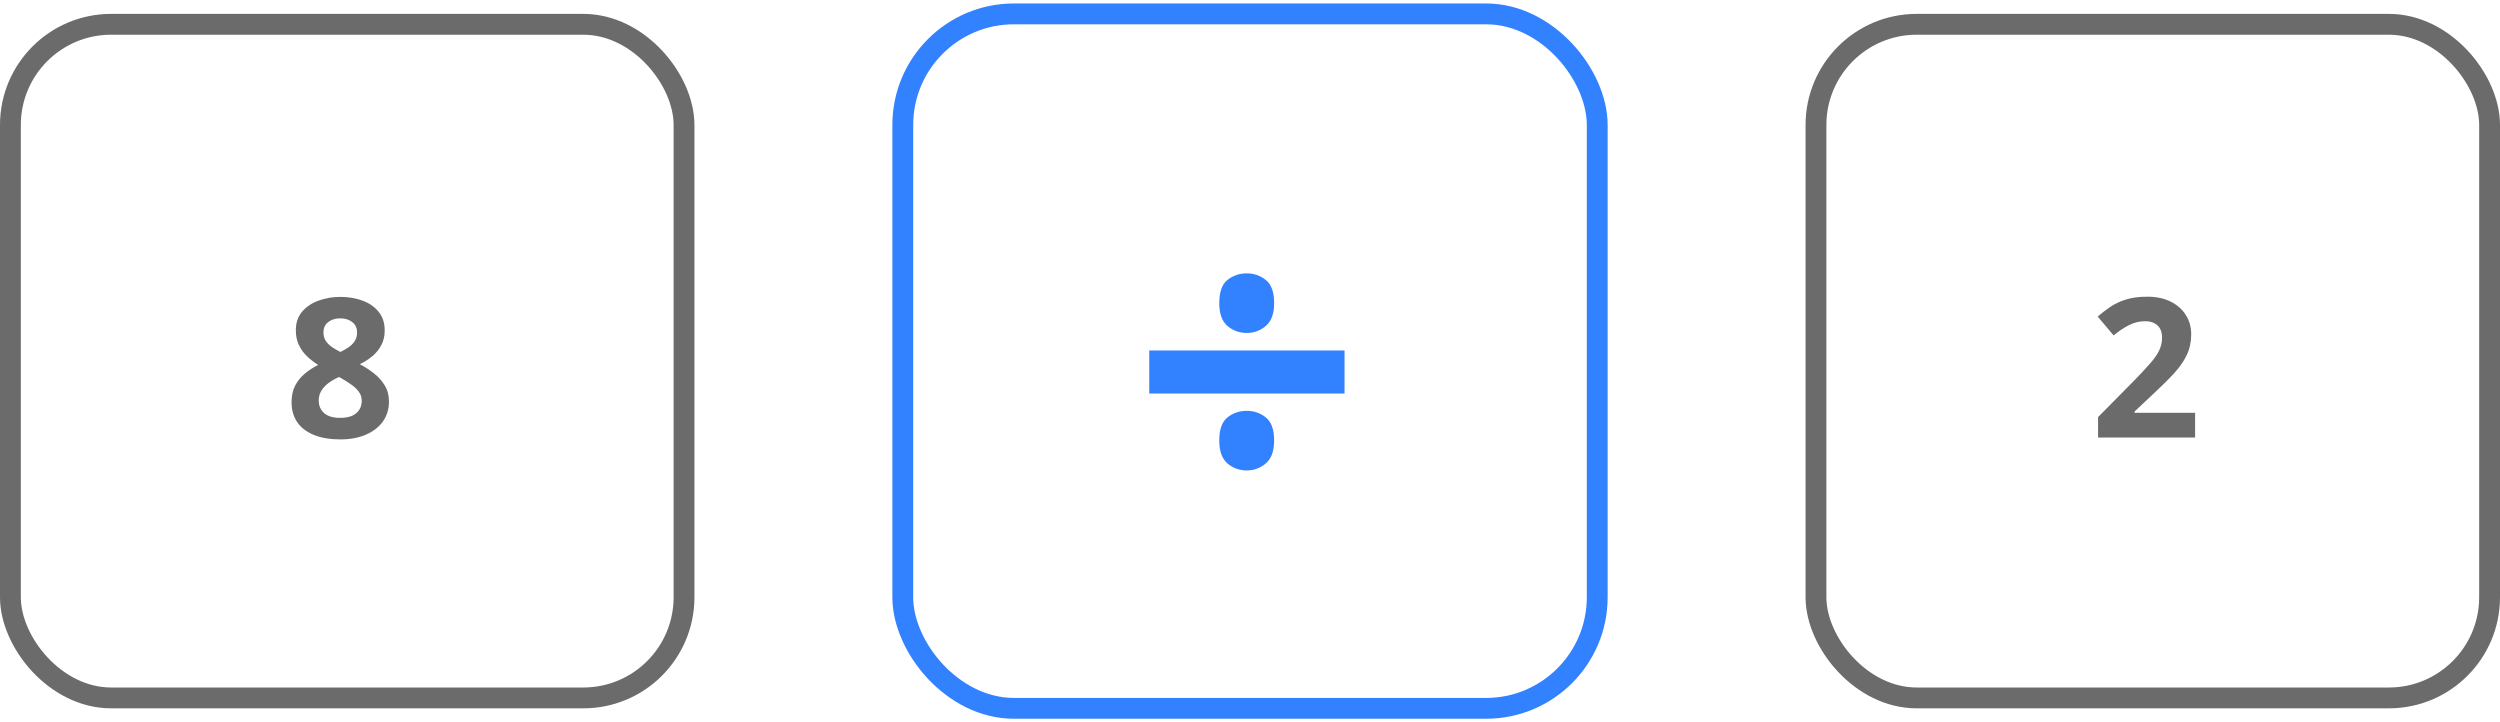 <svg width="180" height="52" viewBox="0 0 180 52" fill="none" xmlns="http://www.w3.org/2000/svg">
<path d="M24.506 21.376C25.08 21.376 25.609 21.465 26.092 21.643C26.579 21.82 26.969 22.089 27.261 22.449C27.552 22.805 27.698 23.251 27.698 23.789C27.698 24.19 27.619 24.541 27.459 24.842C27.304 25.143 27.092 25.407 26.823 25.635C26.554 25.858 26.249 26.054 25.907 26.223C26.263 26.41 26.6 26.628 26.919 26.879C27.238 27.125 27.498 27.414 27.698 27.747C27.903 28.08 28.006 28.467 28.006 28.909C28.006 29.465 27.858 29.948 27.561 30.358C27.265 30.764 26.855 31.078 26.331 31.302C25.807 31.525 25.199 31.637 24.506 31.637C23.759 31.637 23.123 31.53 22.599 31.315C22.075 31.101 21.676 30.796 21.402 30.399C21.129 29.998 20.992 29.52 20.992 28.964C20.992 28.508 21.076 28.112 21.245 27.774C21.418 27.437 21.651 27.148 21.942 26.906C22.234 26.66 22.555 26.451 22.906 26.277C22.61 26.09 22.339 25.879 22.093 25.642C21.851 25.405 21.658 25.134 21.512 24.828C21.37 24.523 21.3 24.172 21.3 23.775C21.3 23.247 21.448 22.805 21.744 22.449C22.045 22.094 22.439 21.827 22.927 21.649C23.414 21.467 23.941 21.376 24.506 21.376ZM22.947 28.841C22.947 29.201 23.075 29.499 23.33 29.736C23.59 29.969 23.973 30.085 24.479 30.085C25.003 30.085 25.395 29.973 25.654 29.75C25.914 29.522 26.044 29.224 26.044 28.855C26.044 28.599 25.969 28.376 25.818 28.185C25.672 27.993 25.488 27.822 25.265 27.672C25.041 27.517 24.816 27.373 24.588 27.241L24.403 27.145C24.112 27.278 23.856 27.426 23.638 27.59C23.424 27.754 23.255 27.939 23.132 28.144C23.009 28.349 22.947 28.581 22.947 28.841ZM24.492 22.921C24.146 22.921 23.859 23.01 23.631 23.188C23.403 23.365 23.289 23.616 23.289 23.939C23.289 24.167 23.344 24.368 23.453 24.541C23.567 24.71 23.715 24.858 23.898 24.985C24.084 25.113 24.287 25.231 24.506 25.341C24.715 25.241 24.912 25.129 25.094 25.006C25.276 24.883 25.424 24.735 25.538 24.561C25.652 24.388 25.709 24.181 25.709 23.939C25.709 23.616 25.593 23.365 25.36 23.188C25.133 23.01 24.843 22.921 24.492 22.921Z" fill="#6B6B6B"/>
<rect x="0.75" y="1.75" width="48.5" height="48.5" rx="7.25" stroke="#6B6B6B" stroke-width="1.5"/>
<path d="M158.047 31.5H151.061V30.03L153.569 27.494C154.075 26.975 154.481 26.542 154.786 26.195C155.096 25.844 155.319 25.525 155.456 25.238C155.597 24.951 155.668 24.644 155.668 24.315C155.668 23.919 155.556 23.623 155.333 23.427C155.114 23.226 154.82 23.126 154.451 23.126C154.064 23.126 153.688 23.215 153.323 23.393C152.959 23.57 152.578 23.823 152.182 24.151L151.033 22.791C151.32 22.545 151.623 22.312 151.942 22.094C152.266 21.875 152.64 21.7 153.063 21.567C153.492 21.431 154.005 21.362 154.602 21.362C155.258 21.362 155.821 21.481 156.29 21.718C156.764 21.955 157.129 22.278 157.384 22.689C157.639 23.094 157.767 23.554 157.767 24.069C157.767 24.621 157.657 25.124 157.438 25.58C157.22 26.036 156.901 26.487 156.481 26.934C156.067 27.38 155.565 27.875 154.978 28.417L153.692 29.627V29.723H158.047V31.5Z" fill="#6B6B6B"/>
<rect x="130.75" y="1.75" width="48.5" height="48.5" rx="7.25" stroke="#6B6B6B" stroke-width="1.5"/>
<path d="M82.746 28.334V25.233H96.807V28.334H82.746ZM89.769 33.871C89.231 33.871 88.764 33.701 88.368 33.361C87.981 33.021 87.787 32.474 87.787 31.718C87.787 30.925 87.981 30.373 88.368 30.061C88.764 29.741 89.231 29.58 89.769 29.58C90.289 29.58 90.747 29.741 91.143 30.061C91.54 30.373 91.738 30.925 91.738 31.718C91.738 32.474 91.54 33.021 91.143 33.361C90.747 33.701 90.289 33.871 89.769 33.871ZM89.769 23.973C89.231 23.973 88.764 23.803 88.368 23.463C87.981 23.123 87.787 22.58 87.787 21.834C87.787 21.032 87.981 20.475 88.368 20.164C88.764 19.843 89.231 19.682 89.769 19.682C90.289 19.682 90.747 19.843 91.143 20.164C91.54 20.475 91.738 21.032 91.738 21.834C91.738 22.58 91.54 23.123 91.143 23.463C90.747 23.803 90.289 23.973 89.769 23.973Z" fill="#3281FF"/>
<rect x="65" y="1" width="50" height="50" rx="8" stroke="#3281FF" stroke-width="1.5"/>
</svg>
